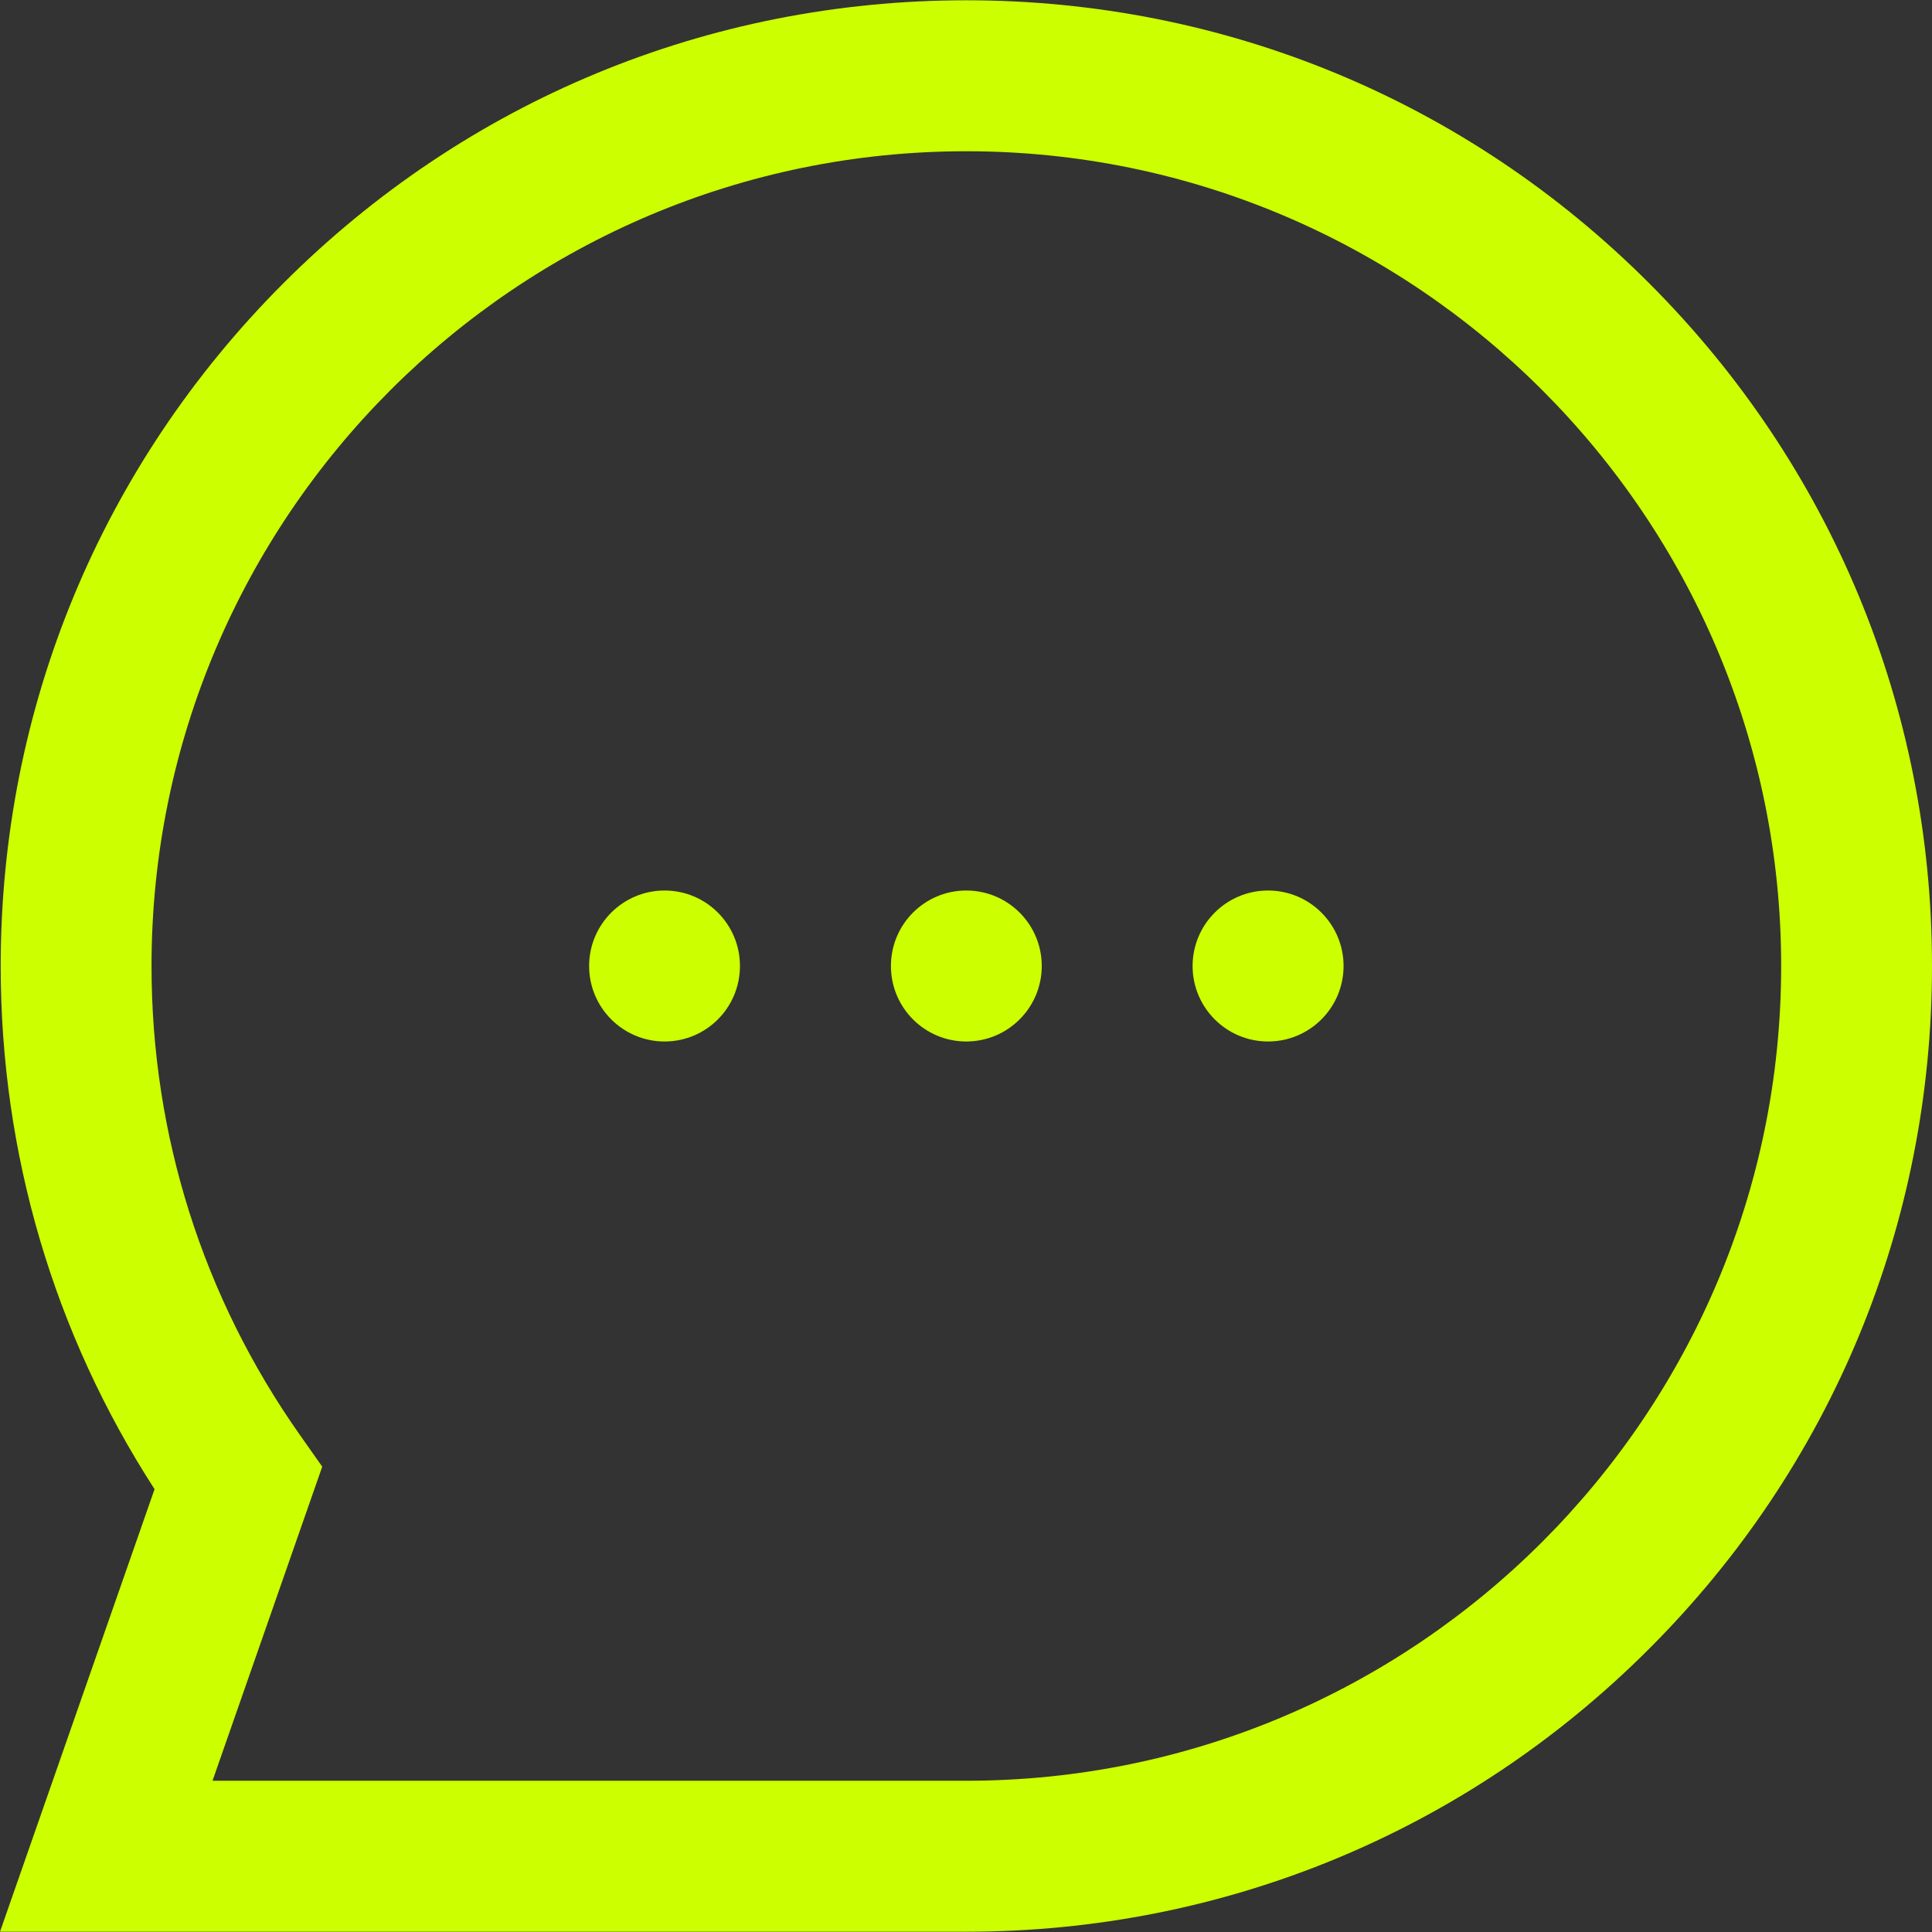 <svg xmlns="http://www.w3.org/2000/svg" width="14" height="14" viewBox="0 0 14 14" fill="none"><rect x="0" y="0" width="14" height="14" fill="#333333" stroke="none"/><path d="M7.002 13.998H0L1.12 10.791C0.389 9.661 0.005 8.356 0.005 7C0.005 5.131 0.733 3.374 2.054 2.052C3.376 0.73 5.133 0.002 7.002 0.002C8.871 0.002 10.629 0.73 11.95 2.052C13.272 3.374 14 5.131 14 7C14 8.869 13.272 10.627 11.95 11.948C10.629 13.27 8.871 13.998 7.002 13.998ZM1.54 12.904H7.002C10.258 12.904 12.907 10.256 12.907 7C12.907 3.744 10.258 1.096 7.002 1.096C3.747 1.096 1.098 3.744 1.098 7C1.098 8.225 1.47 9.4 2.173 10.398L2.335 10.628L1.54 12.904ZM6.456 7C6.456 7.302 6.7 7.547 7.002 7.547C7.304 7.547 7.549 7.302 7.549 7C7.549 6.698 7.304 6.453 7.002 6.453C6.7 6.453 6.456 6.698 6.456 7ZM8.642 7C8.642 7.302 8.887 7.547 9.189 7.547C9.491 7.547 9.736 7.302 9.736 7C9.736 6.698 9.491 6.453 9.189 6.453C8.887 6.453 8.642 6.698 8.642 7ZM4.269 7C4.269 7.302 4.514 7.547 4.816 7.547C5.118 7.547 5.362 7.302 5.362 7C5.362 6.698 5.118 6.453 4.816 6.453C4.514 6.453 4.269 6.698 4.269 7Z" fill="#CCFF00"/></svg>